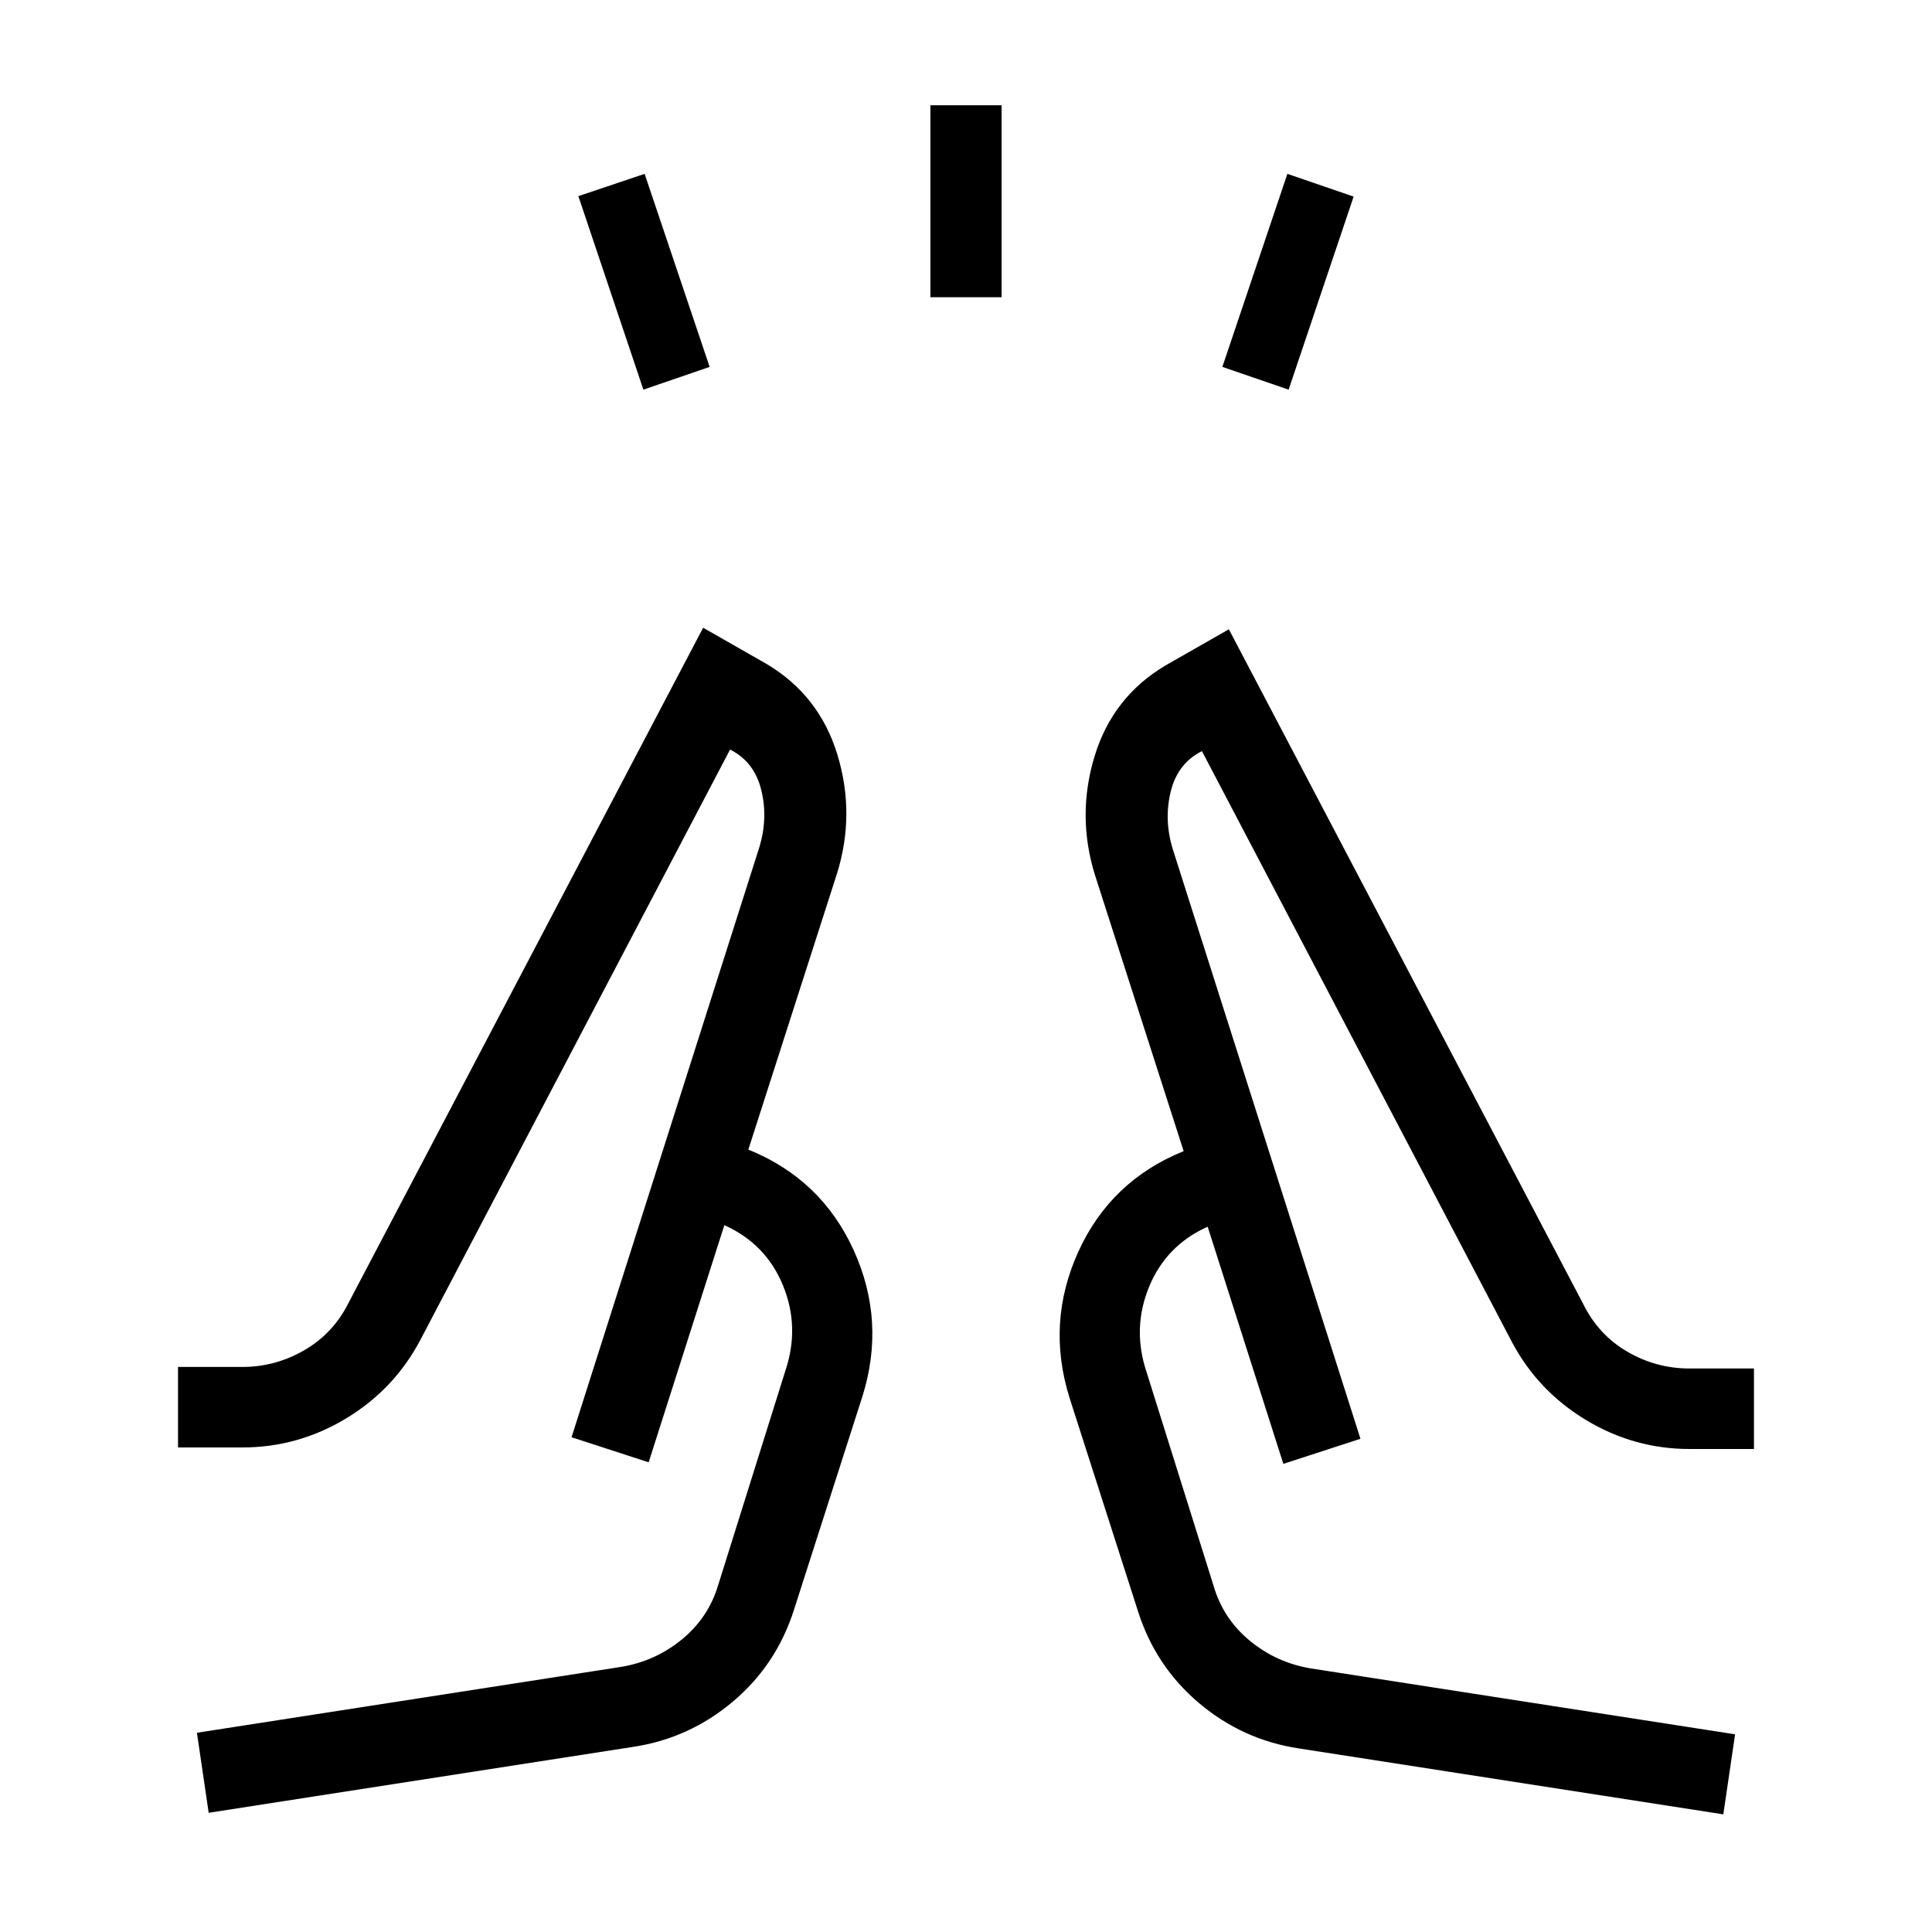 <svg xmlns="http://www.w3.org/2000/svg" height="24" viewBox="0 96 960 960" width="24"><path d="m319.692 289.615-32.307-96.154 32.923-11.076 32.307 95.923-32.923 11.307Zm142.616-45.923v-95.384h35.384v95.384h-35.384Zm178 45.923-32.923-11.307 32.307-95.923 32.923 11.307-32.307 95.923ZM103.692 996.769 97.846 957l211-32.769q17.044-2.905 30.214-13.799 13.171-10.894 17.94-27.278l33.231-106q7.307-21.692-1.154-42.385-8.462-20.692-29.154-30l-37.615 117.846L284 810.154l93.384-293.385q4.308-14.461.846-28.384-3.461-13.923-15.461-19.923L208.769 762q-12.923 24.385-36.795 38.808-23.872 14.423-51.513 14.423h-32v-40h32q16.385 0 30.757-8.321 14.371-8.32 21.935-23.449l176.231-335.538 31.539 18q26.231 15.615 35.192 45.115 8.962 29.501-.192 58.962l-44.077 137.231q36.308 14.692 52.346 50 16.039 35.307 4.346 72.615l-34 106q-8.692 27.385-30.346 45.654-21.654 18.269-49.5 22.5l-211 32.769Zm752.616.77-211-32.77q-27.846-4.23-49.5-22.5-21.654-18.269-30.346-45.654l-34-106q-11.693-37.307 4.346-72.615 16.038-35.308 52.346-50l-44.077-137.231q-9.154-29.461-.192-58.961 8.961-29.5 35.192-45.116l31.539-18 176.231 335.539q7.527 15.128 21.829 23.448Q822.978 776 839.539 776h32v40h-32q-27.616 0-51.5-14.423-23.885-14.423-36.808-38.808l-154-293.538q-12 6-15.461 19.923-3.462 13.923.846 28.385L676 810.923l-38.308 12.462-37.615-117.846q-20.692 9.307-29.154 30-8.461 20.692-1.154 42.384l33.231 106q4.769 16.385 17.94 27.278 13.17 10.894 30.214 13.799l211 32.769-5.846 39.77ZM284 810.154Zm392 .769Zm-38.308 12.462L588.154 668l49.538 155.385ZM371.846 667.231l-49.538 155.384 49.538-155.384Z"/></svg>